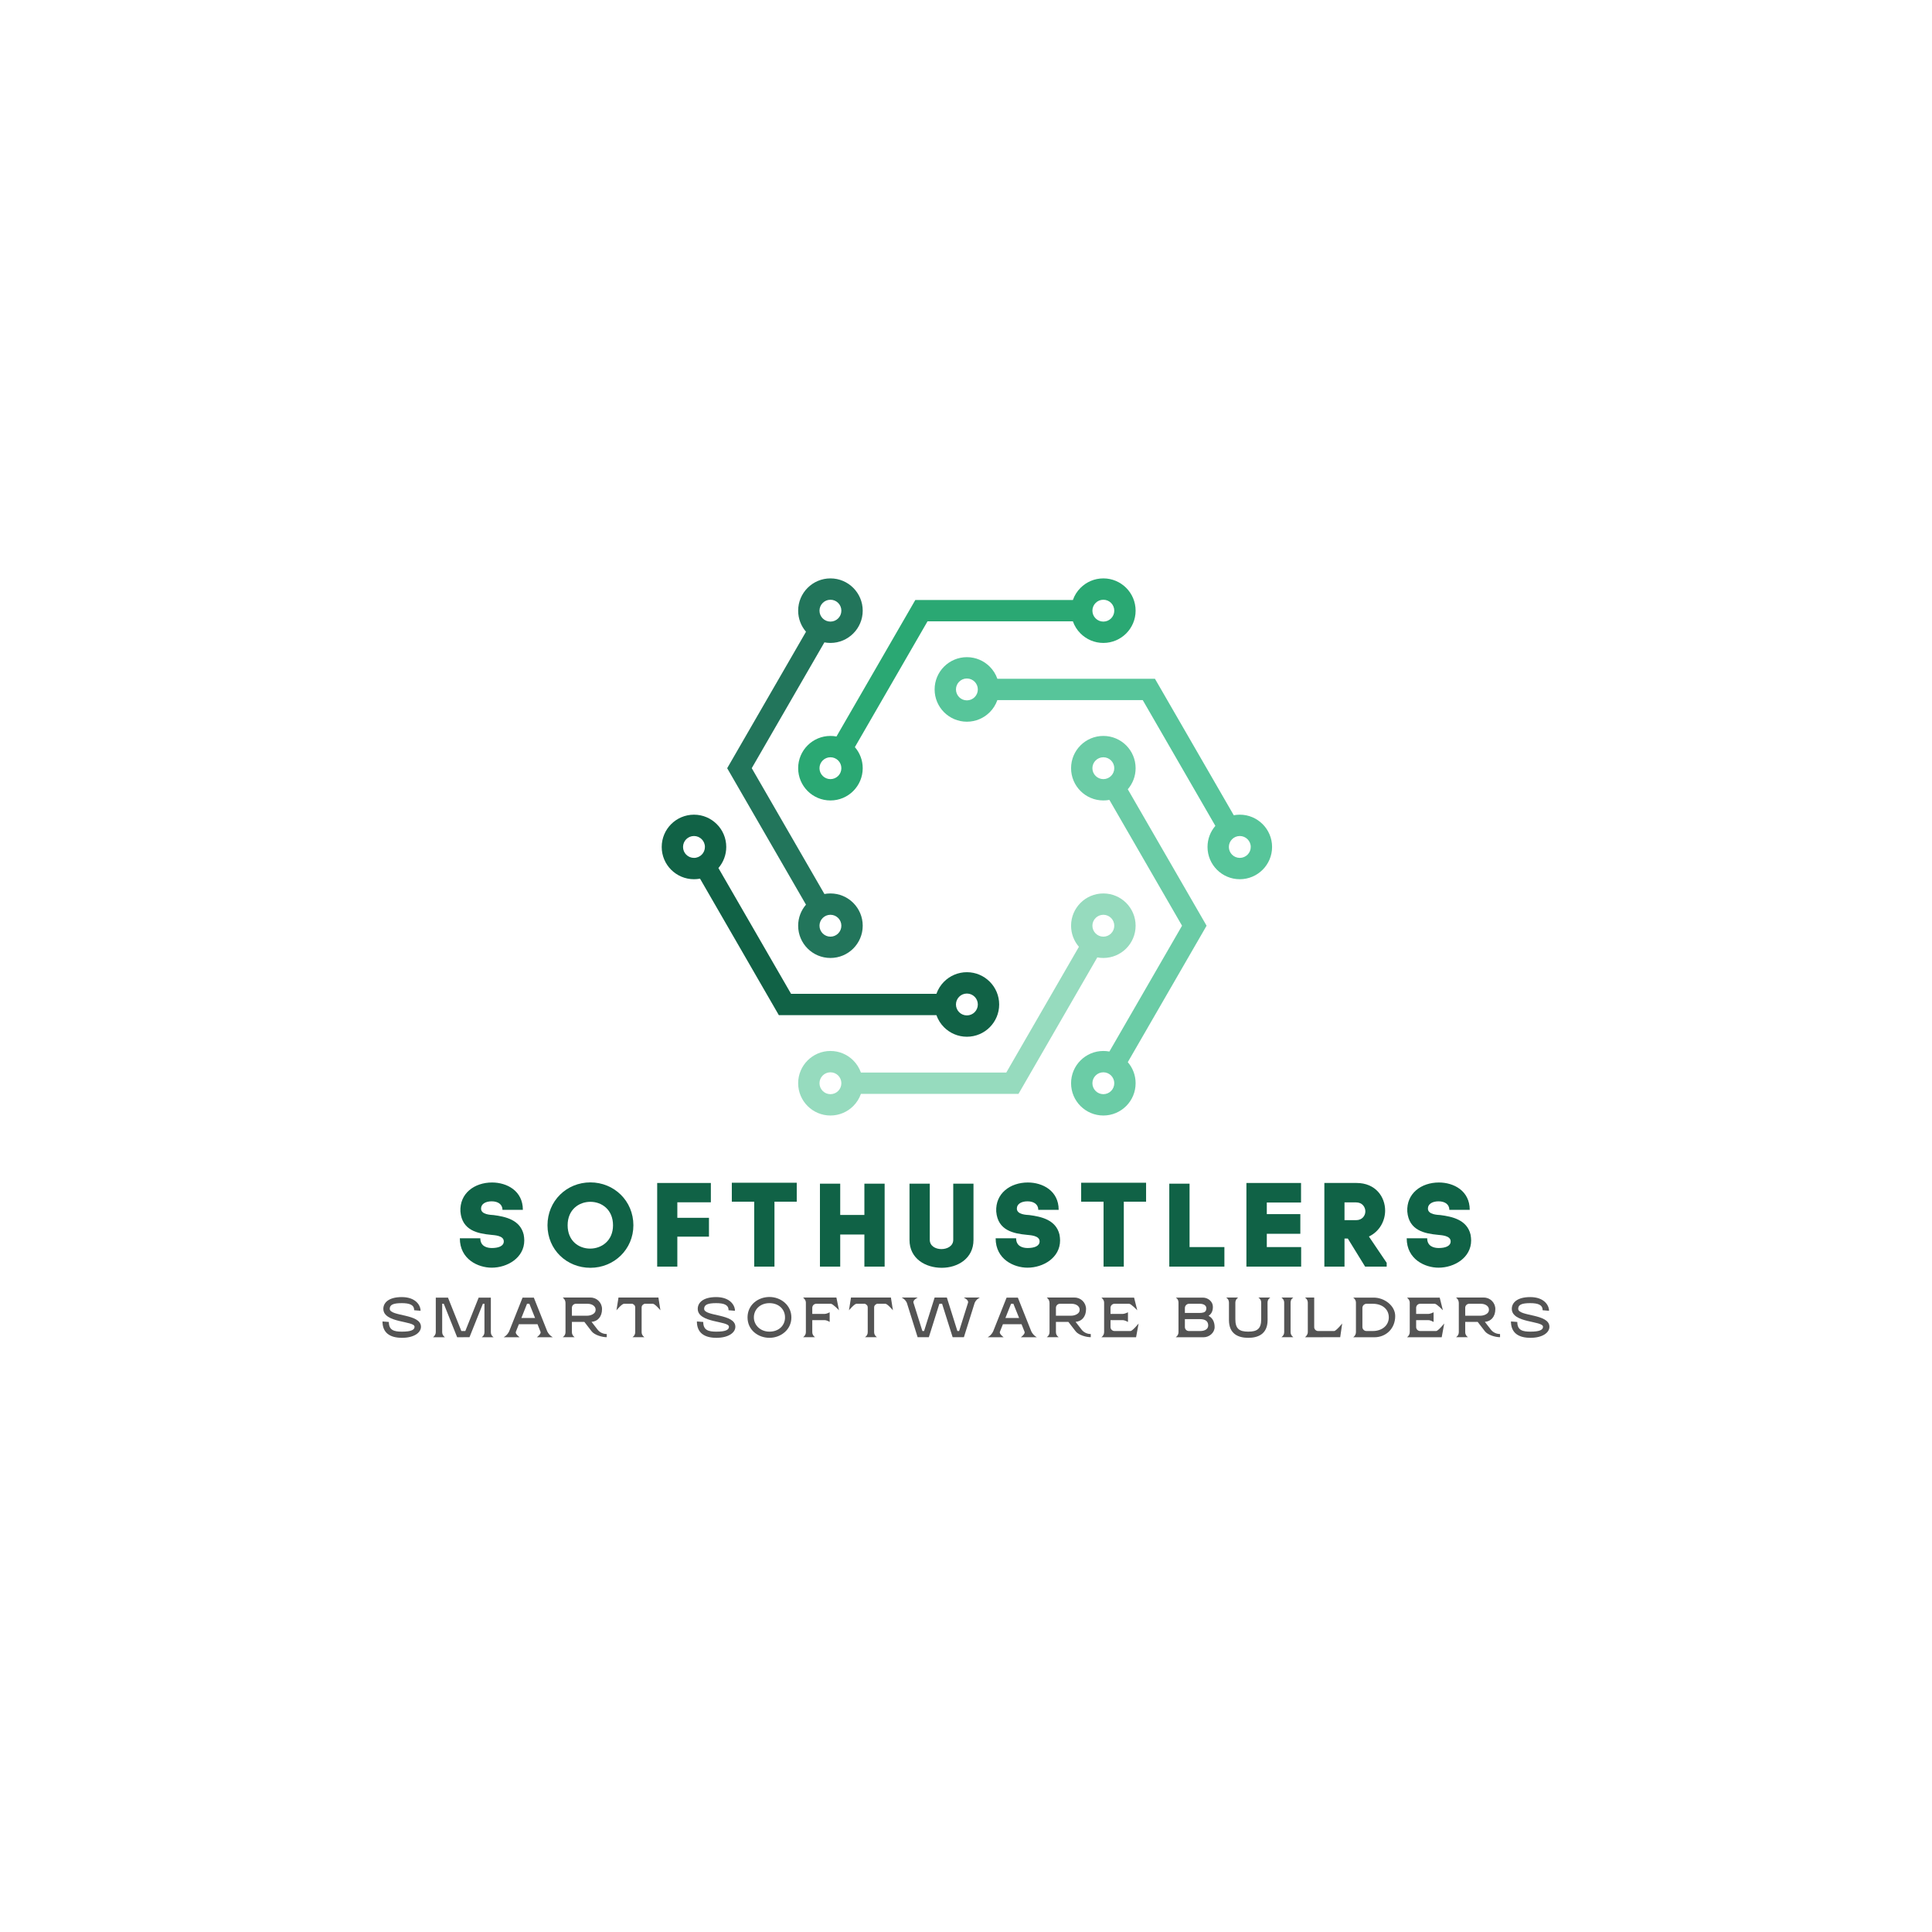 <svg xmlns="http://www.w3.org/2000/svg" xmlns:xlink="http://www.w3.org/1999/xlink" width="500" zoomAndPan="magnify" viewBox="0 0 375 375" height="500" preserveAspectRatio="xMidYMid meet" version="1.0"><defs><g/><clipPath id="id1"><path d="M 154 112.254 L 221 112.254 L 221 156 L 154 156 Z M 154 112.254 " clip-rule="nonzero"/></clipPath><clipPath id="id2"><path d="M 181 127 L 246.922 127 L 246.922 171 L 181 171 Z M 181 127 " clip-rule="nonzero"/></clipPath><clipPath id="id3"><path d="M 207 142 L 235 142 L 235 216.504 L 207 216.504 Z M 207 142 " clip-rule="nonzero"/></clipPath><clipPath id="id4"><path d="M 154 173 L 221 173 L 221 216.504 L 154 216.504 Z M 154 173 " clip-rule="nonzero"/></clipPath><clipPath id="id5"><path d="M 128.422 158 L 194 158 L 194 202 L 128.422 202 Z M 128.422 158 " clip-rule="nonzero"/></clipPath><clipPath id="id6"><path d="M 141 112.254 L 168 112.254 L 168 186 L 141 186 Z M 141 112.254 " clip-rule="nonzero"/></clipPath></defs><g clip-path="url(#id1)"><path fill="#2aa873" d="M 165.617 153.535 C 166.75 152.398 167.453 150.836 167.453 149.105 C 167.453 147.543 166.879 146.113 165.93 145.016 L 180.031 120.602 L 208.246 120.602 C 208.559 121.496 209.07 122.301 209.73 122.957 C 210.863 124.09 212.43 124.793 214.16 124.793 C 215.887 124.793 217.453 124.09 218.59 122.957 C 219.723 121.824 220.422 120.258 220.422 118.531 C 220.422 116.801 219.723 115.234 218.59 114.102 C 217.453 112.969 215.891 112.266 214.16 112.266 C 212.43 112.266 210.863 112.969 209.73 114.102 C 209.07 114.758 208.559 115.562 208.246 116.461 L 177.66 116.461 L 177.059 117.504 L 162.359 142.953 C 161.98 142.879 161.59 142.844 161.188 142.844 C 159.457 142.844 157.891 143.543 156.758 144.676 C 155.625 145.809 154.922 147.375 154.922 149.105 C 154.922 150.836 155.625 152.398 156.758 153.535 C 157.891 154.668 159.457 155.367 161.188 155.367 C 162.918 155.367 164.484 154.668 165.617 153.535 Z M 159.688 147.605 C 160.07 147.223 160.602 146.984 161.188 146.984 C 161.773 146.984 162.305 147.223 162.688 147.605 C 163.074 147.988 163.309 148.52 163.309 149.105 C 163.309 149.691 163.074 150.223 162.688 150.605 C 162.305 150.988 161.773 151.227 161.188 151.227 C 160.602 151.227 160.07 150.988 159.688 150.605 C 159.301 150.223 159.062 149.691 159.062 149.105 C 159.062 148.52 159.301 147.988 159.688 147.605 Z M 212.66 117.031 C 213.043 116.645 213.574 116.41 214.16 116.41 C 214.746 116.41 215.277 116.645 215.66 117.031 C 216.043 117.414 216.281 117.945 216.281 118.531 C 216.281 119.117 216.043 119.648 215.66 120.031 C 215.277 120.414 214.746 120.652 214.16 120.652 C 213.574 120.652 213.043 120.414 212.66 120.031 C 212.273 119.648 212.035 119.117 212.035 118.531 C 212.035 117.945 212.273 117.414 212.66 117.031 " fill-opacity="1" fill-rule="evenodd"/></g><g clip-path="url(#id2)"><path fill="#57c59a" d="M 183.242 138.246 C 184.379 139.379 185.945 140.082 187.672 140.082 C 189.402 140.082 190.969 139.379 192.102 138.246 C 192.762 137.59 193.273 136.785 193.586 135.887 L 221.805 135.887 L 235.902 160.301 C 234.953 161.398 234.379 162.828 234.379 164.395 C 234.379 166.121 235.082 167.688 236.215 168.82 C 237.348 169.953 238.914 170.656 240.645 170.656 C 242.375 170.656 243.941 169.953 245.074 168.82 C 246.207 167.688 246.91 166.121 246.91 164.395 C 246.91 162.664 246.207 161.098 245.074 159.965 C 243.941 158.832 242.375 158.129 240.645 158.129 C 240.246 158.129 239.852 158.168 239.473 158.238 L 224.777 132.789 L 224.172 131.746 L 193.586 131.746 C 193.273 130.852 192.762 130.047 192.102 129.391 C 190.969 128.258 189.402 127.555 187.672 127.555 C 185.945 127.555 184.379 128.258 183.242 129.391 C 182.109 130.523 181.41 132.09 181.41 133.816 C 181.41 135.547 182.109 137.113 183.242 138.246 Z M 186.172 135.32 C 185.789 134.934 185.551 134.402 185.551 133.816 C 185.551 133.23 185.789 132.703 186.172 132.316 C 186.555 131.934 187.086 131.695 187.672 131.695 C 188.258 131.695 188.789 131.934 189.176 132.316 C 189.559 132.703 189.797 133.23 189.797 133.816 C 189.797 134.402 189.559 134.934 189.176 135.32 C 188.789 135.703 188.258 135.941 187.672 135.941 C 187.086 135.941 186.555 135.703 186.172 135.32 Z M 239.145 162.891 C 239.527 162.508 240.059 162.27 240.645 162.27 C 241.23 162.27 241.762 162.508 242.145 162.891 C 242.531 163.277 242.77 163.805 242.77 164.395 C 242.77 164.98 242.531 165.512 242.145 165.895 C 241.762 166.277 241.23 166.516 240.645 166.516 C 240.059 166.516 239.527 166.277 239.145 165.895 C 238.762 165.512 238.523 164.98 238.523 164.395 C 238.523 163.805 238.762 163.277 239.145 162.891 " fill-opacity="1" fill-rule="evenodd"/></g><g clip-path="url(#id3)"><path fill="#6bcca6" d="M 207.895 149.105 C 207.895 150.836 208.594 152.398 209.73 153.535 C 210.863 154.668 212.43 155.367 214.16 155.367 C 214.559 155.367 214.953 155.332 215.332 155.258 L 229.434 179.68 L 215.332 204.102 C 214.953 204.031 214.559 203.992 214.16 203.992 C 212.43 203.992 210.863 204.695 209.73 205.828 C 208.594 206.961 207.895 208.527 207.895 210.254 C 207.895 211.984 208.594 213.551 209.73 214.684 C 210.863 215.816 212.43 216.52 214.16 216.52 C 215.891 216.52 217.453 215.816 218.59 214.684 C 219.723 213.551 220.422 211.984 220.422 210.254 C 220.422 208.691 219.852 207.262 218.902 206.164 L 233.605 180.707 L 234.195 179.68 L 233.605 178.652 L 218.902 153.195 C 219.852 152.098 220.422 150.668 220.422 149.105 C 220.422 147.375 219.723 145.809 218.59 144.676 C 217.453 143.543 215.887 142.844 214.16 142.844 C 212.43 142.844 210.863 143.543 209.73 144.676 C 208.594 145.809 207.895 147.375 207.895 149.105 Z M 214.16 151.227 C 213.574 151.227 213.043 150.988 212.66 150.605 C 212.273 150.223 212.035 149.691 212.035 149.105 C 212.035 148.52 212.273 147.988 212.66 147.605 C 213.043 147.223 213.574 146.984 214.16 146.984 C 214.746 146.984 215.277 147.223 215.66 147.605 C 216.043 147.988 216.281 148.52 216.281 149.105 C 216.281 149.691 216.043 150.223 215.66 150.605 C 215.277 150.988 214.746 151.227 214.16 151.227 Z M 212.66 208.754 C 213.043 208.371 213.574 208.133 214.16 208.133 C 214.746 208.133 215.277 208.371 215.66 208.754 C 216.043 209.141 216.281 209.668 216.281 210.254 C 216.281 210.84 216.043 211.371 215.66 211.758 C 215.277 212.141 214.746 212.379 214.16 212.379 C 213.574 212.379 213.043 212.141 212.66 211.758 C 212.273 211.371 212.035 210.84 212.035 210.254 C 212.035 209.668 212.273 209.141 212.66 208.754 " fill-opacity="1" fill-rule="evenodd"/></g><g clip-path="url(#id4)"><path fill="#96dbbe" d="M 214.16 173.418 C 212.43 173.418 210.863 174.117 209.73 175.25 C 208.594 176.387 207.895 177.949 207.895 179.68 C 207.895 181.242 208.469 182.676 209.418 183.773 L 195.316 208.184 L 167.102 208.184 C 166.789 207.289 166.273 206.484 165.617 205.828 C 164.484 204.695 162.918 203.992 161.188 203.992 C 159.457 203.992 157.891 204.695 156.758 205.828 C 155.625 206.961 154.922 208.527 154.922 210.254 C 154.922 211.984 155.625 213.551 156.758 214.684 C 157.891 215.816 159.457 216.52 161.188 216.52 C 162.918 216.52 164.484 215.816 165.617 214.684 C 166.273 214.027 166.789 213.223 167.102 212.324 L 197.688 212.324 L 198.289 211.281 L 212.984 185.832 C 213.367 185.906 213.758 185.941 214.16 185.941 C 215.887 185.941 217.453 185.242 218.59 184.109 C 219.723 182.977 220.422 181.41 220.422 179.68 C 220.422 177.949 219.723 176.387 218.59 175.25 C 217.453 174.117 215.887 173.418 214.16 173.418 Z M 212.035 179.68 C 212.035 179.094 212.273 178.562 212.66 178.18 C 213.043 177.797 213.574 177.559 214.16 177.559 C 214.746 177.559 215.277 177.797 215.66 178.18 C 216.043 178.562 216.281 179.094 216.281 179.68 C 216.281 180.266 216.043 180.797 215.66 181.18 C 215.277 181.566 214.746 181.805 214.16 181.805 C 213.574 181.805 213.043 181.566 212.66 181.18 C 212.273 180.797 212.035 180.266 212.035 179.68 Z M 159.688 208.754 C 160.07 208.371 160.602 208.133 161.188 208.133 C 161.773 208.133 162.305 208.371 162.688 208.754 C 163.074 209.141 163.309 209.668 163.309 210.254 C 163.309 210.84 163.074 211.371 162.688 211.758 C 162.305 212.141 161.773 212.379 161.188 212.379 C 160.602 212.379 160.07 212.141 159.688 211.758 C 159.301 211.371 159.062 210.84 159.062 210.254 C 159.062 209.668 159.301 209.141 159.688 208.754 " fill-opacity="1" fill-rule="evenodd"/></g><g clip-path="url(#id5)"><path fill="#116246" d="M 192.102 190.539 C 190.969 189.406 189.402 188.703 187.672 188.703 C 185.945 188.703 184.379 189.406 183.242 190.539 C 182.586 191.199 182.074 192 181.758 192.898 L 153.543 192.898 L 139.445 168.484 C 140.391 167.387 140.965 165.957 140.965 164.395 C 140.965 162.664 140.266 161.098 139.129 159.965 C 137.996 158.832 136.43 158.129 134.703 158.129 C 132.973 158.129 131.406 158.832 130.27 159.965 C 129.137 161.098 128.438 162.664 128.438 164.395 C 128.438 166.121 129.137 167.688 130.27 168.82 C 131.406 169.953 132.973 170.656 134.703 170.656 C 135.102 170.656 135.492 170.617 135.875 170.547 L 150.57 195.996 L 151.172 197.039 L 181.758 197.039 C 182.074 197.938 182.586 198.738 183.242 199.395 C 184.379 200.531 185.945 201.23 187.672 201.23 C 189.402 201.23 190.969 200.531 192.102 199.395 C 193.238 198.262 193.938 196.695 193.938 194.969 C 193.938 193.238 193.238 191.672 192.102 190.539 Z M 186.172 193.469 C 186.555 193.082 187.086 192.848 187.672 192.848 C 188.258 192.848 188.789 193.082 189.176 193.469 C 189.559 193.852 189.797 194.383 189.797 194.969 C 189.797 195.555 189.559 196.086 189.176 196.469 C 188.789 196.852 188.258 197.09 187.672 197.09 C 187.086 197.09 186.555 196.852 186.172 196.469 C 185.789 196.086 185.551 195.555 185.551 194.969 C 185.551 194.383 185.789 193.852 186.172 193.469 Z M 136.203 162.891 C 136.586 163.277 136.824 163.805 136.824 164.395 C 136.824 164.98 136.586 165.512 136.203 165.895 C 135.816 166.277 135.289 166.516 134.703 166.516 C 134.113 166.516 133.582 166.277 133.199 165.895 C 132.816 165.512 132.578 164.98 132.578 164.395 C 132.578 163.805 132.816 163.277 133.199 162.891 C 133.582 162.508 134.113 162.27 134.703 162.27 C 135.289 162.27 135.816 162.508 136.203 162.891 " fill-opacity="1" fill-rule="evenodd"/></g><g clip-path="url(#id6)"><path fill="#22755b" d="M 167.453 179.68 C 167.453 177.949 166.75 176.387 165.617 175.25 C 164.484 174.117 162.918 173.418 161.188 173.418 C 160.789 173.418 160.398 173.453 160.02 173.527 L 145.914 149.102 L 160.016 124.684 C 160.395 124.754 160.785 124.793 161.188 124.793 C 162.918 124.793 164.484 124.09 165.617 122.957 C 166.75 121.824 167.453 120.258 167.453 118.531 C 167.453 116.801 166.75 115.234 165.617 114.102 C 164.484 112.969 162.918 112.266 161.188 112.266 C 159.457 112.266 157.891 112.969 156.758 114.102 C 155.625 115.234 154.922 116.801 154.922 118.531 C 154.922 120.094 155.496 121.523 156.445 122.621 L 141.742 148.078 L 141.145 149.109 L 141.742 150.141 L 156.441 175.594 C 155.496 176.691 154.922 178.117 154.922 179.68 C 154.922 181.41 155.625 182.977 156.758 184.109 C 157.891 185.242 159.457 185.941 161.188 185.941 C 162.918 185.941 164.484 185.242 165.617 184.109 C 166.75 182.977 167.453 181.41 167.453 179.68 Z M 159.688 178.18 C 160.07 177.797 160.602 177.559 161.188 177.559 C 161.773 177.559 162.305 177.797 162.688 178.18 C 163.074 178.562 163.309 179.094 163.309 179.68 C 163.309 180.266 163.074 180.797 162.688 181.18 C 162.305 181.566 161.773 181.805 161.188 181.805 C 160.602 181.805 160.07 181.566 159.688 181.18 C 159.301 180.797 159.062 180.266 159.062 179.68 C 159.062 179.094 159.301 178.562 159.688 178.18 Z M 161.188 120.652 C 160.602 120.652 160.07 120.414 159.688 120.031 C 159.301 119.648 159.062 119.117 159.062 118.531 C 159.062 117.945 159.301 117.414 159.688 117.031 C 160.07 116.645 160.602 116.41 161.188 116.41 C 161.773 116.41 162.305 116.645 162.688 117.031 C 163.074 117.414 163.309 117.945 163.309 118.531 C 163.309 119.117 163.074 119.648 162.688 120.031 C 162.305 120.414 161.773 120.652 161.188 120.652 " fill-opacity="1" fill-rule="evenodd"/></g><g fill="#106246" fill-opacity="1"><g transform="translate(88.403, 245.849)"><g><path d="M 9.129 -11.016 L 13.086 -11.016 C 13.086 -14.719 9.98 -16.328 7.105 -16.328 C 3.68 -16.328 0.781 -14.211 0.965 -10.668 L 0.965 -10.691 C 1.266 -6.992 4.348 -6.414 6.945 -6.164 C 7.543 -6.094 9.383 -6.047 9.383 -4.898 C 9.383 -3.977 8.348 -3.609 7.059 -3.609 C 6.164 -3.609 4.828 -3.91 4.828 -5.496 L 0.852 -5.496 C 0.852 -1.402 4.414 0.207 7.035 0.207 C 10.094 0.207 13.359 -1.727 13.359 -5.082 C 13.359 -5.426 13.312 -5.84 13.246 -6.207 C 12.555 -9.105 9.68 -9.703 7.406 -10.004 C 6.875 -10.047 4.969 -10.07 4.969 -11.266 C 4.969 -12.141 5.816 -12.672 7.035 -12.672 C 8.254 -12.672 9.129 -12.094 9.129 -11.016 Z M 9.129 -11.016 "/></g></g></g><g fill="#106246" fill-opacity="1"><g transform="translate(105.096, 245.849)"><g><path d="M 1.172 -8.023 C 1.172 -3.289 4.898 0.23 9.496 0.23 C 14.098 0.23 17.844 -3.355 17.844 -8.023 C 17.844 -12.762 14.098 -16.348 9.496 -16.348 C 4.898 -16.348 1.172 -12.762 1.172 -8.023 Z M 5.082 -8.023 C 5.082 -11.082 7.289 -12.578 9.496 -12.578 C 11.703 -12.578 13.891 -11.062 13.891 -8.023 C 13.891 -5.012 11.66 -3.496 9.449 -3.496 C 7.242 -3.496 5.082 -4.988 5.082 -8.023 Z M 5.082 -8.023 "/></g></g></g><g fill="#106246" fill-opacity="1"><g transform="translate(126.411, 245.849)"><g><path d="M 11.566 -12.484 L 11.566 -16.234 L 1.148 -16.234 L 1.148 0 L 5.059 0 L 5.059 -5.816 L 11.199 -5.816 L 11.199 -9.473 L 5.059 -9.473 L 5.059 -12.484 Z M 11.566 -12.484 "/></g></g></g><g fill="#106246" fill-opacity="1"><g transform="translate(141.288, 245.849)"><g><path d="M 13.359 -16.281 L 0.758 -16.281 L 0.758 -12.602 L 5.105 -12.602 L 5.105 0 L 9.035 0 L 9.035 -12.602 L 13.359 -12.602 Z M 13.359 -16.281 "/></g></g></g><g fill="#106246" fill-opacity="1"><g transform="translate(158.004, 245.849)"><g><path d="M 13.703 0 L 13.703 -16.098 L 9.773 -16.098 L 9.773 -10.027 L 5.082 -10.027 L 5.082 -16.098 L 1.148 -16.098 L 1.148 0 L 5.082 0 L 5.082 -6.23 L 9.773 -6.23 L 9.773 0 Z M 13.703 0 "/></g></g></g><g fill="#106246" fill-opacity="1"><g transform="translate(175.387, 245.849)"><g><path d="M 7.406 0.23 C 10.484 0.23 13.566 -1.562 13.566 -5.176 L 13.566 -16.098 L 9.637 -16.098 L 9.637 -5.195 C 9.637 -4 8.484 -3.402 7.336 -3.402 C 6.207 -3.402 5.082 -4 5.082 -5.195 L 5.082 -16.098 L 1.148 -16.098 L 1.148 -5.176 C 1.148 -1.52 4.277 0.23 7.406 0.23 Z M 7.406 0.23 "/></g></g></g><g fill="#106246" fill-opacity="1"><g transform="translate(192.402, 245.849)"><g><path d="M 9.129 -11.016 L 13.086 -11.016 C 13.086 -14.719 9.98 -16.328 7.105 -16.328 C 3.68 -16.328 0.781 -14.211 0.965 -10.668 L 0.965 -10.691 C 1.266 -6.992 4.348 -6.414 6.945 -6.164 C 7.543 -6.094 9.383 -6.047 9.383 -4.898 C 9.383 -3.977 8.348 -3.609 7.059 -3.609 C 6.164 -3.609 4.828 -3.91 4.828 -5.496 L 0.852 -5.496 C 0.852 -1.402 4.414 0.207 7.035 0.207 C 10.094 0.207 13.359 -1.727 13.359 -5.082 C 13.359 -5.426 13.312 -5.84 13.246 -6.207 C 12.555 -9.105 9.68 -9.703 7.406 -10.004 C 6.875 -10.047 4.969 -10.07 4.969 -11.266 C 4.969 -12.141 5.816 -12.672 7.035 -12.672 C 8.254 -12.672 9.129 -12.094 9.129 -11.016 Z M 9.129 -11.016 "/></g></g></g><g fill="#106246" fill-opacity="1"><g transform="translate(209.095, 245.849)"><g><path d="M 13.359 -16.281 L 0.758 -16.281 L 0.758 -12.602 L 5.105 -12.602 L 5.105 0 L 9.035 0 L 9.035 -12.602 L 13.359 -12.602 Z M 13.359 -16.281 "/></g></g></g><g fill="#106246" fill-opacity="1"><g transform="translate(225.811, 245.849)"><g><path d="M 1.148 -16.098 L 1.148 0 L 11.844 0 L 11.844 -3.793 L 5.082 -3.793 L 5.082 -16.098 Z M 1.148 -16.098 "/></g></g></g><g fill="#106246" fill-opacity="1"><g transform="translate(240.78, 245.849)"><g><path d="M 1.148 -16.234 L 1.148 0 L 11.773 0 L 11.773 -3.793 L 5.105 -3.793 L 5.105 -6.371 L 11.613 -6.371 L 11.613 -10.188 L 5.105 -10.188 L 5.105 -12.441 L 11.75 -12.441 L 11.75 -16.234 Z M 1.148 -16.234 "/></g></g></g><g fill="#106246" fill-opacity="1"><g transform="translate(255.909, 245.849)"><g><path d="M 7.406 -16.234 L 1.148 -16.234 L 1.148 0 L 5.059 0 L 5.059 -5.449 L 5.703 -5.449 L 9.059 0 L 13.246 0 L 13.246 -0.734 L 9.797 -5.84 C 11.91 -6.852 12.945 -8.922 12.945 -10.875 C 12.945 -13.543 11.082 -16.234 7.406 -16.234 Z M 7.312 -9.016 L 5.059 -9.016 L 5.059 -12.465 L 7.312 -12.465 C 8.508 -12.465 9.105 -11.566 9.105 -10.715 C 9.105 -9.887 8.484 -9.016 7.312 -9.016 Z M 7.312 -9.016 "/></g></g></g><g fill="#106246" fill-opacity="1"><g transform="translate(272.189, 245.849)"><g><path d="M 9.129 -11.016 L 13.086 -11.016 C 13.086 -14.719 9.98 -16.328 7.105 -16.328 C 3.68 -16.328 0.781 -14.211 0.965 -10.668 L 0.965 -10.691 C 1.266 -6.992 4.348 -6.414 6.945 -6.164 C 7.543 -6.094 9.383 -6.047 9.383 -4.898 C 9.383 -3.977 8.348 -3.609 7.059 -3.609 C 6.164 -3.609 4.828 -3.91 4.828 -5.496 L 0.852 -5.496 C 0.852 -1.402 4.414 0.207 7.035 0.207 C 10.094 0.207 13.359 -1.727 13.359 -5.082 C 13.359 -5.426 13.312 -5.84 13.246 -6.207 C 12.555 -9.105 9.68 -9.703 7.406 -10.004 C 6.875 -10.047 4.969 -10.07 4.969 -11.266 C 4.969 -12.141 5.816 -12.672 7.035 -12.672 C 8.254 -12.672 9.129 -12.094 9.129 -11.016 Z M 9.129 -11.016 "/></g></g></g><g fill="#545454" fill-opacity="1"><g transform="translate(73.836, 259.549)"><g><path d="M 1.812 -5.508 C 1.812 -6.32 2.539 -6.609 4.145 -6.609 C 5.719 -6.609 6.555 -6.258 6.555 -5.234 L 7.797 -5.125 C 7.797 -6.223 6.816 -7.785 4.145 -7.785 C 1.551 -7.785 0.57 -6.652 0.57 -5.508 C 0.57 -2.715 6.629 -3.211 6.629 -2.023 C 6.629 -1.406 5.926 -1.078 4.188 -1.078 C 2.738 -1.078 1.637 -1.297 1.637 -2.957 L 0.406 -3.055 C 0.406 -0.879 1.812 0.121 4.188 0.121 C 6.531 0.121 7.871 -0.879 7.871 -2.023 C 7.871 -4.605 1.812 -3.992 1.812 -5.508 Z M 1.812 -5.508 "/></g></g></g><g fill="#545454" fill-opacity="1"><g transform="translate(83.719, 259.549)"><g><path d="M 9.773 0.012 L 12.105 0.012 C 12.105 0.012 11.555 -0.254 11.555 -0.98 L 11.555 -7.684 L 9.191 -7.684 L 6.598 -1.199 L 5.828 -1.199 L 3.234 -7.684 L 0.867 -7.684 L 0.867 -0.98 C 0.867 -0.375 0.328 0.012 0.328 0.012 L 2.648 0.012 C 2.648 0.012 2.109 -0.328 2.109 -0.98 L 2.109 -6.488 L 2.418 -6.488 L 5.016 0.012 L 7.41 0 L 10.004 -6.488 L 10.312 -6.488 L 10.312 -0.98 C 10.312 -0.285 9.773 0.012 9.773 0.012 Z M 9.773 0.012 "/></g></g></g><g fill="#545454" fill-opacity="1"><g transform="translate(97.757, 259.549)"><g><path d="M 6.441 0.012 L 9.555 0.012 C 9.555 0.012 8.883 -0.285 8.465 -1.133 L 5.859 -7.684 L 3.672 -7.684 L 1.066 -1.133 C 0.66 -0.285 -0.012 0.012 -0.012 0.012 L 3.102 0.012 C 3.102 0.012 2.23 -0.617 2.363 -1.023 L 2.957 -2.52 L 6.574 -2.52 L 7.168 -1.023 C 7.301 -0.617 6.441 0.012 6.441 0.012 Z M 3.441 -3.727 L 4.539 -6.488 L 4.992 -6.488 L 6.102 -3.727 Z M 3.441 -3.727 "/></g></g></g><g fill="#545454" fill-opacity="1"><g transform="translate(108.905, 259.549)"><g><path d="M 7.082 -1.473 L 5.914 -2.98 C 7.059 -3.055 7.949 -3.926 7.949 -5.465 C 7.949 -6.695 6.949 -7.695 5.727 -7.695 L 0.32 -7.695 C 0.32 -7.695 0.859 -7.344 0.859 -6.609 L 0.859 -0.98 C 0.859 -0.309 0.32 0 0.32 0 L 2.641 0 C 2.641 0 2.102 -0.309 2.102 -0.98 L 2.102 -2.969 L 4.52 -2.969 L 5.926 -1.145 C 6.488 -0.418 7.949 0 8.863 0 L 8.863 -0.617 C 8.16 -0.617 7.508 -0.922 7.082 -1.473 Z M 2.102 -4.168 L 2.102 -5.719 C 2.102 -6.137 2.453 -6.488 2.879 -6.488 L 5.133 -6.488 C 6.137 -6.488 6.883 -5.895 6.676 -5.07 C 6.543 -4.531 5.785 -4.168 5.023 -4.168 Z M 2.102 -4.168 "/></g></g></g><g fill="#545454" fill-opacity="1"><g transform="translate(119.48, 259.549)"><g><path d="M 8.324 -7.652 L 8.324 -7.695 L 0.562 -7.695 L 0.562 -7.652 L 0.176 -5.223 C 0.176 -5.223 1.23 -6.488 1.629 -6.488 L 3.277 -6.488 C 3.605 -6.312 3.816 -6.168 3.816 -5.785 L 3.816 -0.98 C 3.816 -0.285 3.277 0 3.277 0 L 5.609 0 C 5.609 0 5.059 -0.32 5.059 -0.98 L 5.059 -5.785 C 5.059 -6.156 5.266 -6.312 5.609 -6.488 L 7.246 -6.488 C 7.641 -6.488 8.707 -5.223 8.707 -5.223 Z M 8.324 -7.652 "/></g></g></g><g fill="#545454" fill-opacity="1"><g transform="translate(129.968, 259.549)"><g/></g></g><g fill="#545454" fill-opacity="1"><g transform="translate(134.861, 259.549)"><g><path d="M 1.812 -5.508 C 1.812 -6.32 2.539 -6.609 4.145 -6.609 C 5.719 -6.609 6.555 -6.258 6.555 -5.234 L 7.797 -5.125 C 7.797 -6.223 6.816 -7.785 4.145 -7.785 C 1.551 -7.785 0.57 -6.652 0.57 -5.508 C 0.57 -2.715 6.629 -3.211 6.629 -2.023 C 6.629 -1.406 5.926 -1.078 4.188 -1.078 C 2.738 -1.078 1.637 -1.297 1.637 -2.957 L 0.406 -3.055 C 0.406 -0.879 1.812 0.121 4.188 0.121 C 6.531 0.121 7.871 -0.879 7.871 -2.023 C 7.871 -4.605 1.812 -3.992 1.812 -5.508 Z M 1.812 -5.508 "/></g></g></g><g fill="#545454" fill-opacity="1"><g transform="translate(144.744, 259.549)"><g><path d="M 4.605 -6.609 C 6.434 -6.609 7.629 -5.41 7.629 -3.836 C 7.629 -2.285 6.434 -1.078 4.605 -1.078 C 2.781 -1.078 1.582 -2.406 1.582 -3.836 C 1.582 -5.367 2.781 -6.609 4.605 -6.609 Z M 0.352 -3.836 C 0.352 -1.387 2.418 0.121 4.605 0.121 C 6.793 0.121 8.863 -1.441 8.863 -3.836 C 8.863 -6.234 6.793 -7.805 4.605 -7.805 C 2.418 -7.805 0.352 -6.301 0.352 -3.836 Z M 0.352 -3.836 "/></g></g></g><g fill="#545454" fill-opacity="1"><g transform="translate(155.561, 259.549)"><g><path d="M 6.785 -7.695 L 0.32 -7.695 C 0.32 -7.695 0.859 -7.27 0.859 -6.707 L 0.859 -0.98 C 0.859 -0.34 0.32 0 0.32 0 L 2.641 0 C 2.641 0 2.102 -0.328 2.102 -0.98 L 2.102 -3.309 L 4.465 -3.309 C 4.992 -3.309 5.477 -2.957 5.477 -2.957 L 5.477 -4.836 C 5.477 -4.836 4.957 -4.52 4.465 -4.52 L 2.102 -4.52 L 2.102 -5.707 C 2.102 -6.137 2.453 -6.488 2.879 -6.488 L 5.707 -6.488 C 6.102 -6.488 7.289 -5.223 7.289 -5.223 Z M 6.785 -7.695 "/></g></g></g><g fill="#545454" fill-opacity="1"><g transform="translate(164.609, 259.549)"><g><path d="M 8.324 -7.652 L 8.324 -7.695 L 0.562 -7.695 L 0.562 -7.652 L 0.176 -5.223 C 0.176 -5.223 1.23 -6.488 1.629 -6.488 L 3.277 -6.488 C 3.605 -6.312 3.816 -6.168 3.816 -5.785 L 3.816 -0.98 C 3.816 -0.285 3.277 0 3.277 0 L 5.609 0 C 5.609 0 5.059 -0.32 5.059 -0.98 L 5.059 -5.785 C 5.059 -6.156 5.266 -6.312 5.609 -6.488 L 7.246 -6.488 C 7.641 -6.488 8.707 -5.223 8.707 -5.223 Z M 8.324 -7.652 "/></g></g></g><g fill="#545454" fill-opacity="1"><g transform="translate(175.097, 259.549)"><g><path d="M 11.973 -7.695 C 11.973 -7.695 12.973 -7.223 12.797 -6.684 L 11.07 -1.199 L 10.73 -1.199 L 8.688 -7.695 L 6.312 -7.695 L 4.266 -1.199 L 3.938 -1.199 L 2.211 -6.684 C 2.035 -7.223 3.035 -7.695 3.035 -7.695 L -0.09 -7.695 C -0.09 -7.695 0.617 -7.387 0.922 -6.664 L 3.012 0 L 5.191 0 L 7.234 -6.488 L 7.762 -6.488 L 9.809 0 L 11.996 0 L 14.086 -6.664 C 14.391 -7.387 15.098 -7.695 15.098 -7.695 Z M 11.973 -7.695 "/></g></g></g><g fill="#545454" fill-opacity="1"><g transform="translate(191.707, 259.549)"><g><path d="M 6.441 0.012 L 9.555 0.012 C 9.555 0.012 8.883 -0.285 8.465 -1.133 L 5.859 -7.684 L 3.672 -7.684 L 1.066 -1.133 C 0.66 -0.285 -0.012 0.012 -0.012 0.012 L 3.102 0.012 C 3.102 0.012 2.23 -0.617 2.363 -1.023 L 2.957 -2.52 L 6.574 -2.52 L 7.168 -1.023 C 7.301 -0.617 6.441 0.012 6.441 0.012 Z M 3.441 -3.727 L 4.539 -6.488 L 4.992 -6.488 L 6.102 -3.727 Z M 3.441 -3.727 "/></g></g></g><g fill="#545454" fill-opacity="1"><g transform="translate(202.854, 259.549)"><g><path d="M 7.082 -1.473 L 5.914 -2.98 C 7.059 -3.055 7.949 -3.926 7.949 -5.465 C 7.949 -6.695 6.949 -7.695 5.727 -7.695 L 0.32 -7.695 C 0.32 -7.695 0.859 -7.344 0.859 -6.609 L 0.859 -0.98 C 0.859 -0.309 0.32 0 0.32 0 L 2.641 0 C 2.641 0 2.102 -0.309 2.102 -0.98 L 2.102 -2.969 L 4.52 -2.969 L 5.926 -1.145 C 6.488 -0.418 7.949 0 8.863 0 L 8.863 -0.617 C 8.16 -0.617 7.508 -0.922 7.082 -1.473 Z M 2.102 -4.168 L 2.102 -5.719 C 2.102 -6.137 2.453 -6.488 2.879 -6.488 L 5.133 -6.488 C 6.137 -6.488 6.883 -5.895 6.676 -5.07 C 6.543 -4.531 5.785 -4.168 5.023 -4.168 Z M 2.102 -4.168 "/></g></g></g><g fill="#545454" fill-opacity="1"><g transform="translate(213.43, 259.549)"><g><path d="M 6.004 -1.199 L 2.891 -1.199 C 2.473 -1.199 2.121 -1.539 2.121 -1.969 L 2.121 -3.309 L 4.484 -3.309 C 4.926 -3.309 5.508 -2.957 5.508 -2.957 L 5.508 -4.836 C 5.508 -4.836 4.895 -4.52 4.484 -4.52 L 2.121 -4.52 L 2.121 -5.707 C 2.121 -6.137 2.473 -6.488 2.902 -6.488 L 5.727 -6.488 C 6.125 -6.488 7.312 -5.223 7.312 -5.223 L 6.695 -7.684 L 0.34 -7.684 C 0.34 -7.684 0.879 -7.301 0.879 -6.707 L 0.879 -1 C 0.879 -0.32 0.34 0.012 0.34 0.012 L 7.082 0.012 L 7.574 -2.66 C 7.574 -2.66 6.387 -1.199 6.004 -1.199 Z M 6.004 -1.199 "/></g></g></g><g fill="#545454" fill-opacity="1"><g transform="translate(222.973, 259.549)"><g/></g></g><g fill="#545454" fill-opacity="1"><g transform="translate(227.865, 259.549)"><g><path d="M 6.719 -4.145 C 7.277 -4.531 7.566 -5.07 7.555 -5.926 C 7.555 -6.914 6.609 -7.684 5.629 -7.684 L 0.34 -7.684 C 0.34 -7.684 0.879 -7.453 0.879 -6.707 L 0.879 -0.98 C 0.879 -0.309 0.34 0.012 0.34 0.012 L 5.75 0.012 C 6.852 0.012 7.895 -0.867 7.895 -1.969 C 7.883 -2.992 7.488 -3.738 6.719 -4.145 Z M 5.023 -6.488 C 5.914 -6.488 6.496 -6.023 6.223 -5.234 C 6.07 -4.781 5.488 -4.707 4.938 -4.707 L 2.121 -4.707 L 2.121 -5.664 C 2.121 -6.113 2.484 -6.488 2.945 -6.488 Z M 5.113 -1.199 L 2.891 -1.199 C 2.461 -1.199 2.121 -1.539 2.121 -1.969 L 2.121 -3.508 L 4.992 -3.508 C 5.75 -3.508 6.465 -3.32 6.617 -2.582 C 6.816 -1.66 6.09 -1.199 5.113 -1.199 Z M 5.113 -1.199 "/></g></g></g><g fill="#545454" fill-opacity="1"><g transform="translate(237.781, 259.549)"><g><path d="M 6.465 -7.695 C 6.465 -7.695 7.016 -7.422 7.016 -6.707 L 7.016 -3.484 C 7.016 -1.648 6.266 -1.078 4.508 -1.078 C 2.758 -1.078 2 -1.648 2 -3.484 L 2 -6.707 C 2 -7.355 2.539 -7.695 2.539 -7.695 L 0.219 -7.695 C 0.219 -7.695 0.758 -7.41 0.758 -6.707 L 0.758 -3.332 C 0.758 -0.605 2.594 0.121 4.508 0.121 C 6.41 0.121 8.258 -0.605 8.258 -3.332 L 8.246 -6.707 C 8.246 -7.422 8.797 -7.695 8.797 -7.695 Z M 6.465 -7.695 "/></g></g></g><g fill="#545454" fill-opacity="1"><g transform="translate(248.401, 259.549)"><g><path d="M 2.102 -6.707 C 2.102 -7.445 2.641 -7.695 2.641 -7.695 L 0.32 -7.695 C 0.32 -7.695 0.859 -7.367 0.859 -6.707 L 0.859 -0.98 C 0.859 -0.32 0.32 0 0.32 0 L 2.641 0 C 2.641 0 2.102 -0.32 2.102 -0.98 Z M 2.102 -6.707 "/></g></g></g><g fill="#545454" fill-opacity="1"><g transform="translate(252.953, 259.549)"><g><path d="M 6.004 -1.199 L 2.891 -1.199 C 2.473 -1.199 2.133 -1.539 2.133 -1.957 C 2.133 -1.957 2.133 -1.957 2.133 -1.969 L 2.133 -7.695 L 0.352 -7.695 C 0.352 -7.695 0.891 -7.355 0.891 -6.707 L 0.891 -0.98 C 0.891 -0.418 0.352 0.012 0.352 0.012 L 7.156 0 L 7.18 0 L 7.566 -2.66 C 7.566 -2.66 6.387 -1.199 6.004 -1.199 Z M 6.004 -1.199 "/></g></g></g><g fill="#545454" fill-opacity="1"><g transform="translate(262.308, 259.549)"><g><path d="M 4.332 -7.684 L 0.34 -7.684 C 0.34 -7.684 0.879 -7.355 0.879 -6.707 L 0.879 -0.988 C 0.879 -0.309 0.34 0.012 0.34 0.012 L 4.465 0.012 C 6.676 0.012 8.5 -1.629 8.5 -4.102 C 8.5 -6.145 6.379 -7.684 4.332 -7.684 Z M 4.156 -1.199 L 2.914 -1.199 C 2.484 -1.199 2.133 -1.551 2.133 -1.988 L 2.133 -5.672 C 2.133 -6.125 2.496 -6.488 2.945 -6.488 L 4.156 -6.488 C 5.926 -6.488 7.258 -5.488 7.258 -3.848 C 7.258 -2.266 5.926 -1.199 4.156 -1.199 Z M 4.156 -1.199 "/></g></g></g><g fill="#545454" fill-opacity="1"><g transform="translate(272.752, 259.549)"><g><path d="M 6.004 -1.199 L 2.891 -1.199 C 2.473 -1.199 2.121 -1.539 2.121 -1.969 L 2.121 -3.309 L 4.484 -3.309 C 4.926 -3.309 5.508 -2.957 5.508 -2.957 L 5.508 -4.836 C 5.508 -4.836 4.895 -4.52 4.484 -4.52 L 2.121 -4.52 L 2.121 -5.707 C 2.121 -6.137 2.473 -6.488 2.902 -6.488 L 5.727 -6.488 C 6.125 -6.488 7.312 -5.223 7.312 -5.223 L 6.695 -7.684 L 0.34 -7.684 C 0.34 -7.684 0.879 -7.301 0.879 -6.707 L 0.879 -1 C 0.879 -0.32 0.34 0.012 0.34 0.012 L 7.082 0.012 L 7.574 -2.66 C 7.574 -2.66 6.387 -1.199 6.004 -1.199 Z M 6.004 -1.199 "/></g></g></g><g fill="#545454" fill-opacity="1"><g transform="translate(282.295, 259.549)"><g><path d="M 7.082 -1.473 L 5.914 -2.98 C 7.059 -3.055 7.949 -3.926 7.949 -5.465 C 7.949 -6.695 6.949 -7.695 5.727 -7.695 L 0.32 -7.695 C 0.32 -7.695 0.859 -7.344 0.859 -6.609 L 0.859 -0.98 C 0.859 -0.309 0.32 0 0.32 0 L 2.641 0 C 2.641 0 2.102 -0.309 2.102 -0.98 L 2.102 -2.969 L 4.52 -2.969 L 5.926 -1.145 C 6.488 -0.418 7.949 0 8.863 0 L 8.863 -0.617 C 8.16 -0.617 7.508 -0.922 7.082 -1.473 Z M 2.102 -4.168 L 2.102 -5.719 C 2.102 -6.137 2.453 -6.488 2.879 -6.488 L 5.133 -6.488 C 6.137 -6.488 6.883 -5.895 6.676 -5.07 C 6.543 -4.531 5.785 -4.168 5.023 -4.168 Z M 2.102 -4.168 "/></g></g></g><g fill="#545454" fill-opacity="1"><g transform="translate(292.87, 259.549)"><g><path d="M 1.812 -5.508 C 1.812 -6.32 2.539 -6.609 4.145 -6.609 C 5.719 -6.609 6.555 -6.258 6.555 -5.234 L 7.797 -5.125 C 7.797 -6.223 6.816 -7.785 4.145 -7.785 C 1.551 -7.785 0.57 -6.652 0.57 -5.508 C 0.57 -2.715 6.629 -3.211 6.629 -2.023 C 6.629 -1.406 5.926 -1.078 4.188 -1.078 C 2.738 -1.078 1.637 -1.297 1.637 -2.957 L 0.406 -3.055 C 0.406 -0.879 1.812 0.121 4.188 0.121 C 6.531 0.121 7.871 -0.879 7.871 -2.023 C 7.871 -4.605 1.812 -3.992 1.812 -5.508 Z M 1.812 -5.508 "/></g></g></g></svg>